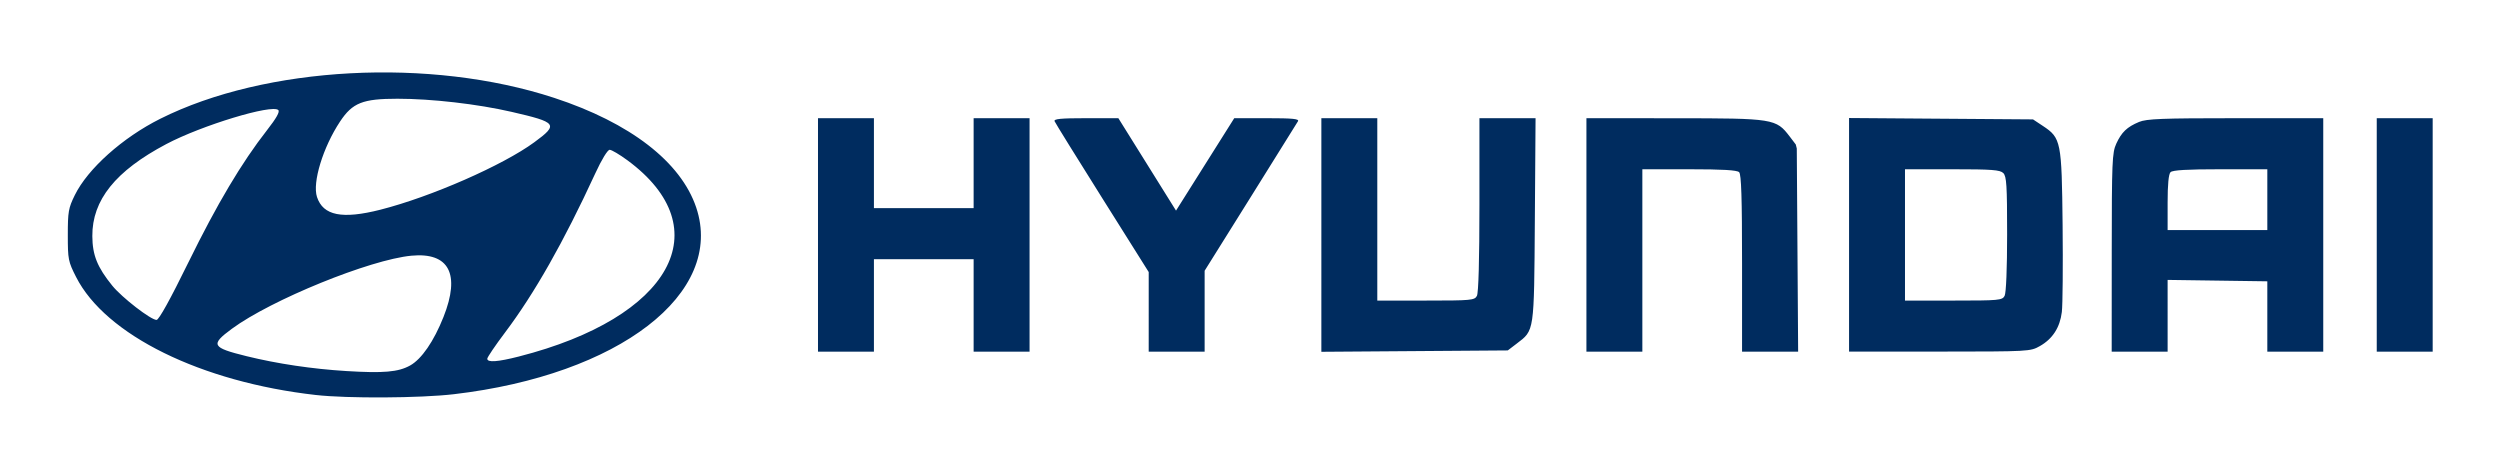 <?xml version="1.0" encoding="UTF-8"?>
<svg width="370mm" height="68.104mm" version="1.1" viewBox="0 0 370 68.104"
  xmlns="http://www.w3.org/2000/svg"
  xmlns:cc="http://creativecommons.org/ns#"
  xmlns:dc="http://purl.org/dc/elements/1.1/"
  xmlns:rdf="http://www.w3.org/1999/02/22-rdf-syntax-ns#">
  <title>Hyundai Logo</title>
  <g transform="translate(0 -228.9)">
    <path d="m46.745 287.36c-16.993-1.918-31.124-8.873-35.485-17.465-1.163-2.291-1.224-2.603-1.224-6.21 0-3.452 0.094-3.989 1.032-5.899 1.919-3.909 7.07-8.514 12.644-11.304 15.609-7.814 39.965-9.108 58.304-3.098 11.251 3.688 18.749 9.474 21.021 16.222 4.272 12.694-11.408 24.776-35.866 27.637-5.002 0.585-15.733 0.647-20.424 0.117zm13.949-4.365c1.699-0.942 3.513-3.578 4.945-7.188 2.521-6.353 0.825-9.592-4.747-9.065-6.136 0.581-20.75 6.529-26.571 10.814-3.22 2.371-3 2.784 2.167 4.057 4.551 1.121 9.708 1.89 14.756 2.201 5.529 0.34 7.699 0.152 9.45-0.819zm16.107-1.335c22.546-5.756 29.816-18.9 16.061-29.036-1.16-0.855-2.344-1.554-2.63-1.554-0.309 0-1.181 1.431-2.139 3.509-4.665 10.12-8.993 17.751-13.345 23.528-1.447 1.921-2.631 3.668-2.631 3.884 0 0.583 1.527 0.476 4.684-0.33zm-48.905-13.952c4.21-8.591 7.881-14.763 11.633-19.558 1.376-1.759 1.91-2.709 1.661-2.958-0.906-0.906-11.335 2.259-16.58 5.032-7.516 3.974-10.979 8.284-10.945 13.622 0.018 2.82 0.735 4.6 2.955 7.337 1.423 1.754 5.71 5.07 6.55 5.066 0.346-1e-3 2.04-3.063 4.725-8.542zm28.429-7.779c7.459-1.897 18.114-6.569 22.755-9.976 3.614-2.654 3.402-2.938-3.364-4.497-5.033-1.16-11.84-1.943-16.889-1.943-5.151 0-6.659 0.599-8.499 3.374-2.525 3.808-4.121 9.028-3.414 11.169 0.911 2.76 3.724 3.321 9.412 1.874zm64.738 3.738v-17.275h8.278v13.316h14.756v-13.316h8.278v34.55h-8.278v-13.676h-14.756v13.676h-8.278zm48.946 11.385v-5.89l-6.875-10.935c-3.781-6.014-6.957-11.137-7.056-11.385-0.14-0.346 0.924-0.45 4.629-0.45h4.81l4.267 6.84 4.267 6.84 4.309-6.84 4.309-6.84h4.848c3.778 0 4.79 0.099 4.586 0.45-0.144 0.247-3.312 5.327-7.039 11.289l-6.778 10.839v11.972h-8.278zm25.553-11.373v-17.287h8.278v26.992h7.185c6.736 0 7.209-0.044 7.558-0.696 0.237-0.442 0.373-5.361 0.373-13.496v-12.8h8.307l-0.105 15.026c-0.117 16.77-0.052 16.327-2.685 18.336l-1.321 1.008-13.795 0.102-13.795 0.102zm39.229-0.012v-17.275l13.046 8e-3c14.708 9e-3 15.021 0.059 17.047 2.714l0.791 1.04 0.102 0.133 0.147 0.588 5e-3 0.741 0.094 14.092 0.101 15.234h-8.3v-13.064c0-9.681-0.112-13.176-0.432-13.496-0.306-0.306-2.455-0.432-7.378-0.432h-6.946v26.992h-8.278zm38.869-0.012v-17.288l13.613 0.102 13.613 0.102 1.446 0.958c2.71 1.794 2.803 2.263 2.934 14.698 0.063 6.037 0.012 11.819-0.114 12.848-0.28 2.294-1.365 3.977-3.251 5.045-1.41 0.799-1.603 0.809-14.835 0.815l-13.406 6e-3v-17.288zm23.021 9.034c0.226-0.423 0.373-4.011 0.373-9.152 0-7.207-0.084-8.539-0.566-9.021-0.475-0.475-1.681-0.566-7.558-0.566h-6.992v19.435h7.185c6.736 0 7.209-0.044 7.558-0.696zm15.856-6.412c7e-3 -13.459 0.062-14.784 0.669-16.105 0.786-1.712 1.589-2.48 3.374-3.225 1.109-0.463 3.437-0.554 14.293-0.554h12.968v34.55h-8.278v-10.409l-7.378-0.104-7.378-0.104 3.5e-4 5.309 3.6e-4 5.309h-8.278l8e-3 -14.666zm23.026-7.828v-4.499h-6.946c-4.923 0-7.072 0.126-7.378 0.432-0.285 0.285-0.432 1.815-0.432 4.499v4.067h14.756zm16.195 5.218v-17.275h8.278v34.55h-8.278z" fill="#002c5f" stroke-width=".36"/>
  </g>
</svg>
